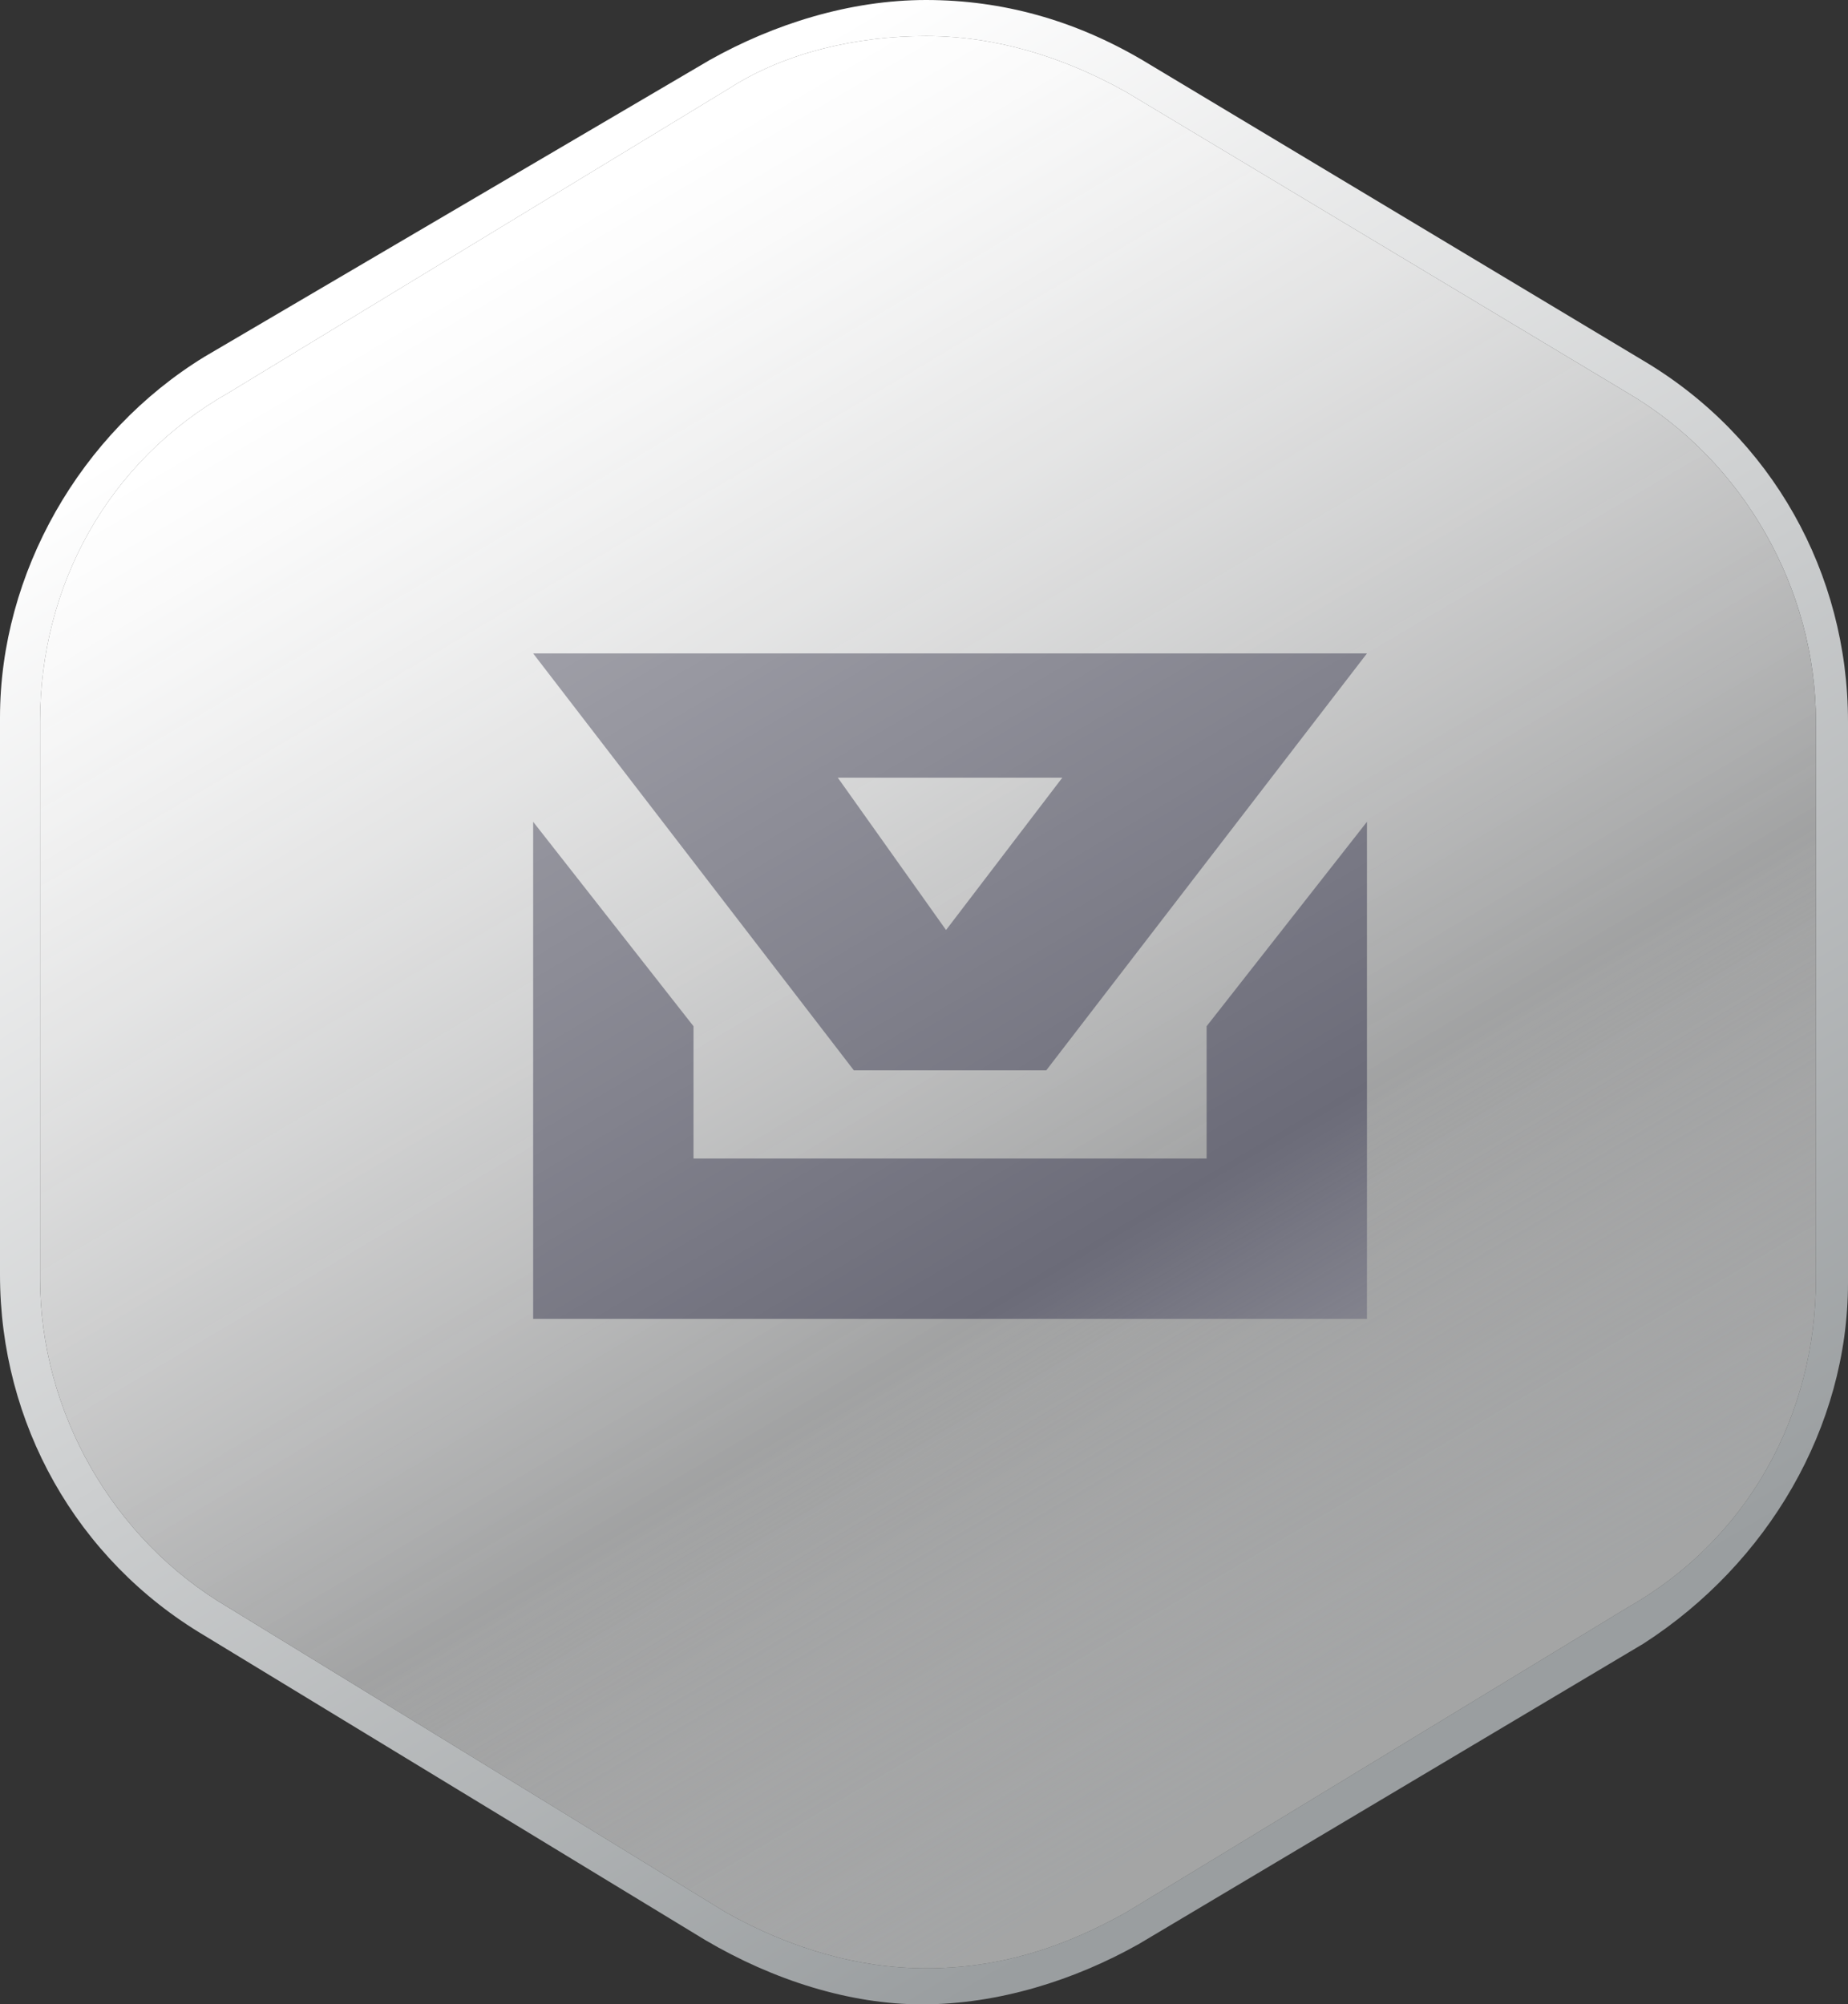 <?xml version="1.0" encoding="utf-8"?>
<!-- Generator: Adobe Illustrator 17.1.0, SVG Export Plug-In . SVG Version: 6.00 Build 0)  -->
<!DOCTYPE svg PUBLIC "-//W3C//DTD SVG 1.1//EN" "http://www.w3.org/Graphics/SVG/1.1/DTD/svg11.dtd">
<svg version="1.1" id="Laag_1" xmlns="http://www.w3.org/2000/svg" xmlns:xlink="http://www.w3.org/1999/xlink" x="0px" y="0px"
	 viewBox="0 0 46.1 50" enable-background="new 0 0 46.1 50" xml:space="preserve">
<rect x="0" y="0" width="46.1" height="50" fill="#333333" stroke="none"/>
<g>
	
		<linearGradient id="SVGID_1_" gradientUnits="userSpaceOnUse" x1="11.367" y1="7.344" x2="34.646" y2="46.782" gradientTransform="matrix(0.921 0 0 0.921 1.934 -2.301634e-02)">
		<stop  offset="0" style="stop-color:#FFFFFF"/>
		<stop  offset="1" style="stop-color:#C9CBCC;stop-opacity:0.5"/>
	</linearGradient>
	<path fill="url(#SVGID_1_)" d="M23.1,0.9c1.7,0,3.4,0.5,5,1.4l12.5,7.5c2.9,1.7,4.7,4.9,4.7,8.2v13.9c0,3.4-1.7,6.5-4.7,8.2
		l-12.5,7.6c-1.6,0.9-3.2,1.4-5,1.4c-1.7,0-3.4-0.5-5-1.4L5.7,40.1C2.8,38.4,1,35.2,1,31.9V18c0-3.4,1.7-6.5,4.7-8.2l12.5-7.6
		C19.6,1.3,21.4,0.9,23.1,0.9"/>
</g>
<g>
	
		<linearGradient id="SVGID_2_" gradientUnits="userSpaceOnUse" x1="10.824" y1="6.553" x2="35.074" y2="47.636" gradientTransform="matrix(0.921 0 0 0.921 1.934 -2.301634e-02)">
		<stop  offset="0" style="stop-color:#FFFFFF"/>
		<stop  offset="1" style="stop-color:#9A9EA0"/>
	</linearGradient>
	<path fill="url(#SVGID_2_)" d="M23.1,0.9c1.7,0,3.4,0.5,5,1.4l12.5,7.5c2.9,1.7,4.7,4.9,4.7,8.2v13.9c0,3.4-1.7,6.5-4.7,8.2
		l-12.5,7.6c-1.6,0.9-3.2,1.4-5,1.4c-1.7,0-3.4-0.5-5-1.4L5.7,40.1C2.8,38.4,1,35.2,1,31.9V18c0-3.4,1.7-6.5,4.7-8.2l12.5-7.6
		C19.6,1.3,21.4,0.9,23.1,0.9 M23.1,0L23.1,0c-1.9,0-3.8,0.6-5.4,1.5L5.1,8.9C2,10.8,0,14.3,0,17.9v13.9c0,3.7,1.9,7.1,5.1,9
		l12.5,7.6c1.7,1,3.6,1.6,5.4,1.6c1.9,0,3.8-0.6,5.4-1.5L41,41c3.1-2,5.1-5.4,5.1-9V18c0-3.7-1.9-7.1-5.1-9L28.5,1.5
		C26.8,0.5,25,0,23.1,0L23.1,0z"/>
</g>
<path fill="#6B6B78" d="M13.3,16.3l8,10.4l4.8,0l8-10.4H13.3z M23.6,23.2l-2.7-3.8h5.6L23.6,23.2z"/>
<polygon fill="#6B6B78" points="30.1,25.6 30.1,28.9 17.3,28.9 17.3,25.6 13.3,20.5 13.3,32.9 34.1,32.9 34.1,20.5 "/>
<g>
	
		<linearGradient id="SVGID_3_" gradientUnits="userSpaceOnUse" x1="11.367" y1="7.344" x2="34.646" y2="46.782" gradientTransform="matrix(0.921 0 0 0.921 1.934 -2.301634e-02)">
		<stop  offset="0" style="stop-color:#FFFFFF;stop-opacity:0.5"/>
		<stop  offset="0.677" style="stop-color:#FFFFFF;stop-opacity:0"/>
		<stop  offset="1" style="stop-color:#C9CBCC;stop-opacity:0.5"/>
	</linearGradient>
	<path fill="url(#SVGID_3_)" d="M23.1,0.9c1.7,0,3.4,0.5,5,1.4l12.5,7.5c2.9,1.7,4.7,4.9,4.7,8.2v13.9c0,3.4-1.7,6.5-4.7,8.2
		l-12.5,7.6c-1.6,0.9-3.2,1.4-5,1.4c-1.7,0-3.4-0.5-5-1.4L5.7,40.1C2.8,38.4,1,35.2,1,31.9V18c0-3.4,1.7-6.5,4.7-8.2l12.5-7.6
		C19.6,1.3,21.4,0.9,23.1,0.9"/>
</g>
</svg>
